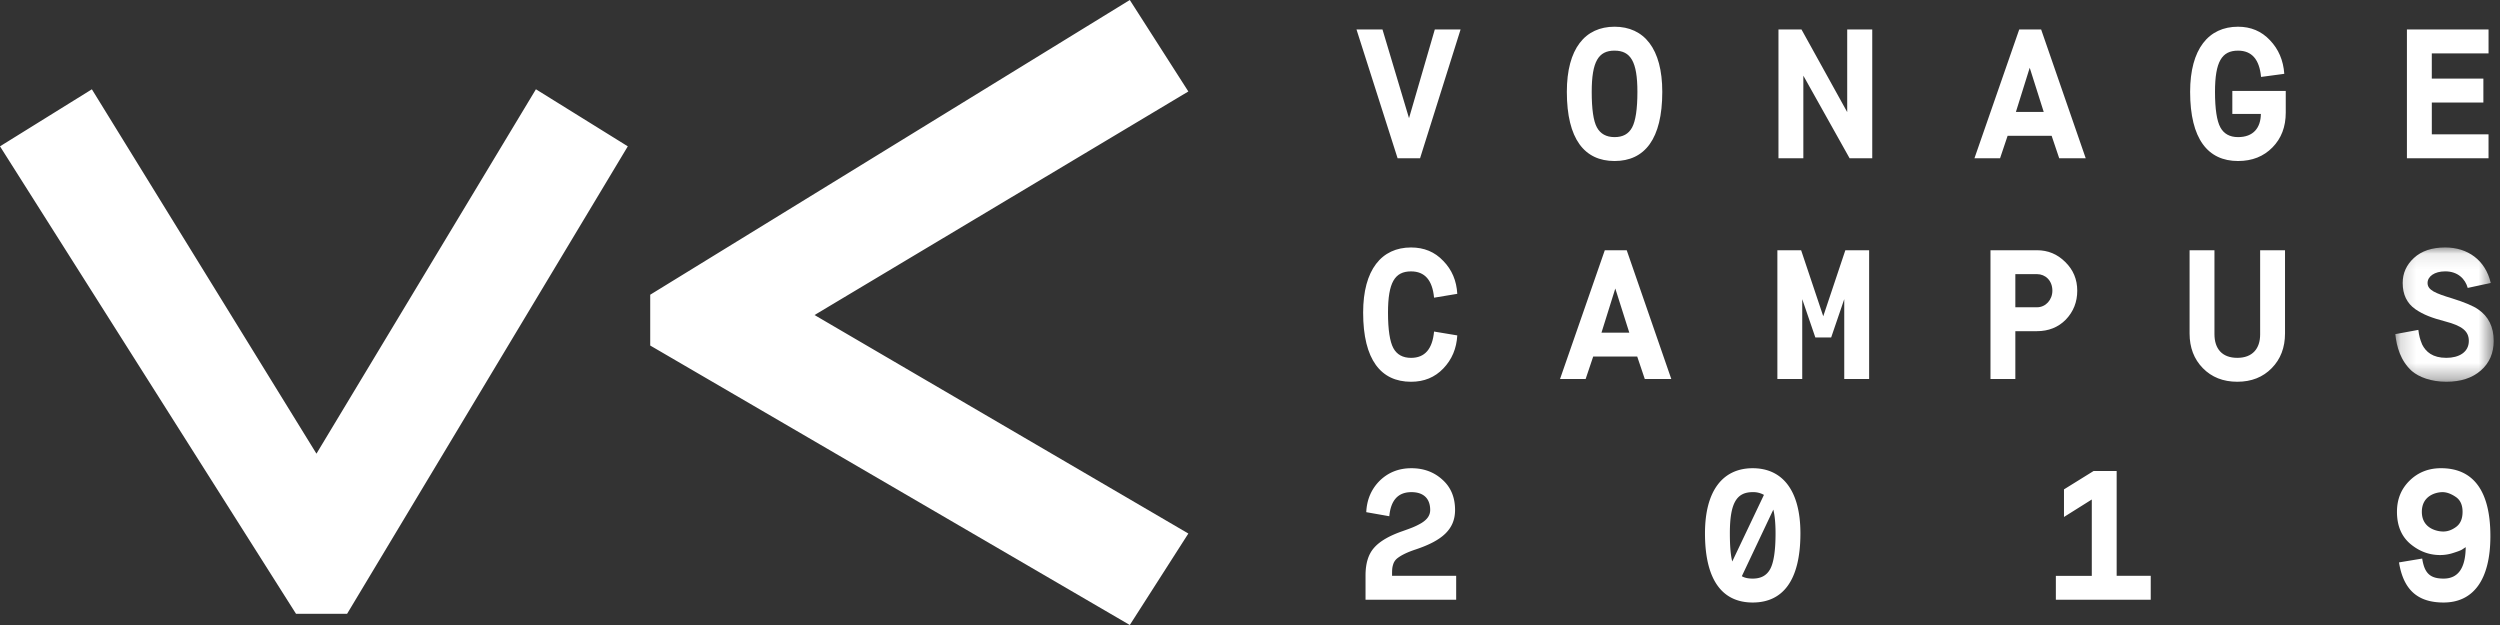 <svg xmlns="http://www.w3.org/2000/svg" xmlns:xlink="http://www.w3.org/1999/xlink" width="160" height="40" viewBox="0 0 160 40"><rect x="0" y="0" width="160" height="40" fill="#333333" stroke="none"/><defs><path id="a" d="M.16.09h6.296v8.596H.16z"/></defs><g fill="none" fill-rule="evenodd"><path fill="#FFF" fill-rule="nonzero" d="M20.253 29.035L5.88 5.715 0 9.365l18.946 29.92h3.267l17.966-29.92-5.88-3.652zM72.307 0L41.614 18.862v3.252L72.307 40l3.747-5.854L52.13 20.162 76.054 5.854zm17.139 10.128l-2.63-8.241h1.663l1.698 5.675 1.65-5.675h1.65l-2.593 8.241zm13.886-6.888c-1.038 0-1.462.707-1.462 2.638 0 1.095.106 1.86.33 2.272.224.413.601.625 1.132.625.53 0 .896-.2 1.12-.613.224-.412.342-1.177.342-2.284 0-1.92-.424-2.637-1.462-2.637m0-1.531c1.886 0 3.054 1.401 3.054 4.168 0 3.026-1.132 4.427-3.054 4.427s-3.054-1.401-3.054-4.427c0-2.767 1.167-4.168 3.054-4.168m10.49 8.418V1.887h1.474l2.925 5.286V1.887h1.603v8.241h-1.45l-2.96-5.286v5.286zm15.196-2.966h1.78l-.896-2.826-.884 2.826zm-2.653 2.966l2.865-8.241h1.403l2.853 8.241h-1.697l-.484-1.436h-2.818l-.483 1.436h-1.64zm16.504-2.838V5.82h3.419v1.388c0 .907-.283 1.649-.85 2.226-.565.577-1.296.871-2.204.871-1.922 0-3.066-1.401-3.066-4.427 0-2.743 1.18-4.168 3.066-4.168.814 0 1.498.283 2.04.86.554.577.86 1.295.92 2.154l-1.486.2c-.106-1.118-.59-1.683-1.474-1.683-1.037 0-1.474.706-1.474 2.637 0 1.095.118 1.86.342 2.272.224.413.602.625 1.132.625.979 0 1.45-.59 1.462-1.484h-1.827zm11.174 2.838V1.887h5.224v1.53h-3.632V5.03h3.301v1.53h-3.3v2.038h3.63v1.53zM93.266 21.466c-.047.836-.342 1.543-.897 2.12-.542.565-1.226.847-2.063.847-1.922 0-3.065-1.401-3.065-4.427 0-2.743 1.179-4.168 3.065-4.168.837 0 1.52.283 2.063.86.555.565.85 1.271.897 2.107l-1.486.247c-.106-1.118-.59-1.683-1.474-1.683-1.037 0-1.474.706-1.474 2.637 0 1.095.118 1.86.342 2.272.224.413.601.625 1.132.625.884 0 1.368-.566 1.474-1.684l1.486.247zm9.229-.176h1.78l-.896-2.826-.884 2.825zm-2.653 2.966l2.865-8.241h1.403l2.853 8.241h-1.697l-.484-1.436h-2.818l-.483 1.436h-1.64zm13.91 0v-8.241h1.52l1.416 4.226 1.414-4.226h1.522v8.241h-1.592v-5.11l-.837 2.45h-1.014l-.838-2.45v5.11zm15.23-4.591h1.392c.554 0 .978-.483.978-1.06 0-.66-.46-1.06-.978-1.06h-1.392v2.12zm-1.591 4.591v-8.241h2.97c.708 0 1.31.247 1.816.753.508.495.767 1.107.767 1.837s-.248 1.342-.73 1.848c-.485.495-1.11.742-1.852.742h-1.38v3.061h-1.591zm12.742-8.241h1.592v5.369c0 .93.483 1.518 1.462 1.518.978 0 1.462-.6 1.462-1.495v-5.392h1.592v5.322c0 .906-.283 1.648-.85 2.225-.565.577-1.296.87-2.204.87-.908 0-1.64-.293-2.205-.87-.566-.577-.849-1.319-.849-2.225v-5.322z"/><g transform="translate(153.14 15.747)"><mask id="b" fill="#fff"><use xlink:href="#a"/></mask><path fill="#FFF" fill-rule="nonzero" d="M1.634 5.365c.047.365.094.577.247.942.236.46.66.848 1.545.848.814 0 1.439-.365 1.439-1.083 0-.624-.425-.965-1.51-1.248-.849-.224-1.39-.424-1.922-.789-.53-.377-.801-.93-.801-1.672 0-.624.236-1.154.719-1.601C1.834.314 2.506.09 3.355.09c1.427 0 2.57.8 2.913 2.272l-1.474.318c-.153-.565-.625-1.06-1.439-1.06-.695 0-1.131.33-1.131.742 0 .46.495.66 1.58.99.79.246 1.343.482 1.65.694.672.459 1.002 1.13 1.002 2.025 0 .777-.271 1.413-.825 1.896-.554.482-1.285.718-2.205.718-.978 0-1.745-.295-2.205-.683C.491 7.343.243 6.437.16 5.637l1.474-.272z" mask="url(#b)"/></g><path fill="#FFF" fill-rule="nonzero" d="M87.394 38.384V36.83c0-.765.177-1.354.542-1.766.366-.424.979-.777 1.828-1.071.53-.189.801-.283 1.19-.507.39-.235.578-.506.578-.848 0-.706-.4-1.141-1.202-1.141-.85 0-1.32.517-1.415 1.542l-1.474-.26c.036-.811.33-1.482.86-2.012.543-.53 1.215-.801 2.029-.801.79 0 1.45.247 1.98.73.543.482.814 1.13.814 1.942 0 1.26-.86 1.967-2.5 2.52-.613.2-.978.4-1.202.577a.804.804 0 0 0-.236.318c-.094.27-.094.389-.094.8h4.103v1.531h-5.801zm24.083-1.507c.177.106.413.153.696.153.53 0 .896-.2 1.12-.612.224-.412.342-1.178.342-2.284 0-.624-.047-1.13-.142-1.519l-2.016 4.262zm1.415-5.204a1.381 1.381 0 0 0-.719-.176c-1.038 0-1.462.706-1.462 2.637 0 .789.047 1.39.153 1.801l2.028-4.262zm-.719-1.707c1.887 0 3.054 1.401 3.054 4.168 0 3.026-1.132 4.427-3.054 4.427s-3.054-1.401-3.054-4.427c0-2.767 1.168-4.168 3.054-4.168zm19.402 8.418v-1.53h2.3v-4.886l-1.78 1.118V31.32l1.897-1.177h1.474v6.71h2.181v1.531zm25.616-4.662c.272-.2.413-.518.413-.966 0-.435-.141-.753-.436-.953-.295-.2-.578-.306-.85-.306-.376 0-1.32.2-1.32 1.26 0 1.059.967 1.26 1.368 1.26.283 0 .554-.095.825-.295zm-2.17 2.025c.142.942.508 1.283 1.369 1.283.931 0 1.403-.67 1.415-2.013l-.213.141c-.082.059-.271.13-.566.224a2.691 2.691 0 0 1-.86.141c-.696 0-1.333-.235-1.91-.718-.566-.483-.85-1.166-.85-2.049 0-.812.272-1.471.814-2.001.543-.53 1.215-.79 2.005-.79 2.016 0 3.16 1.378 3.16 4.346 0 2.837-1.12 4.25-2.995 4.25-1.592 0-2.56-.742-2.854-2.567l1.486-.247z"/></g></svg>